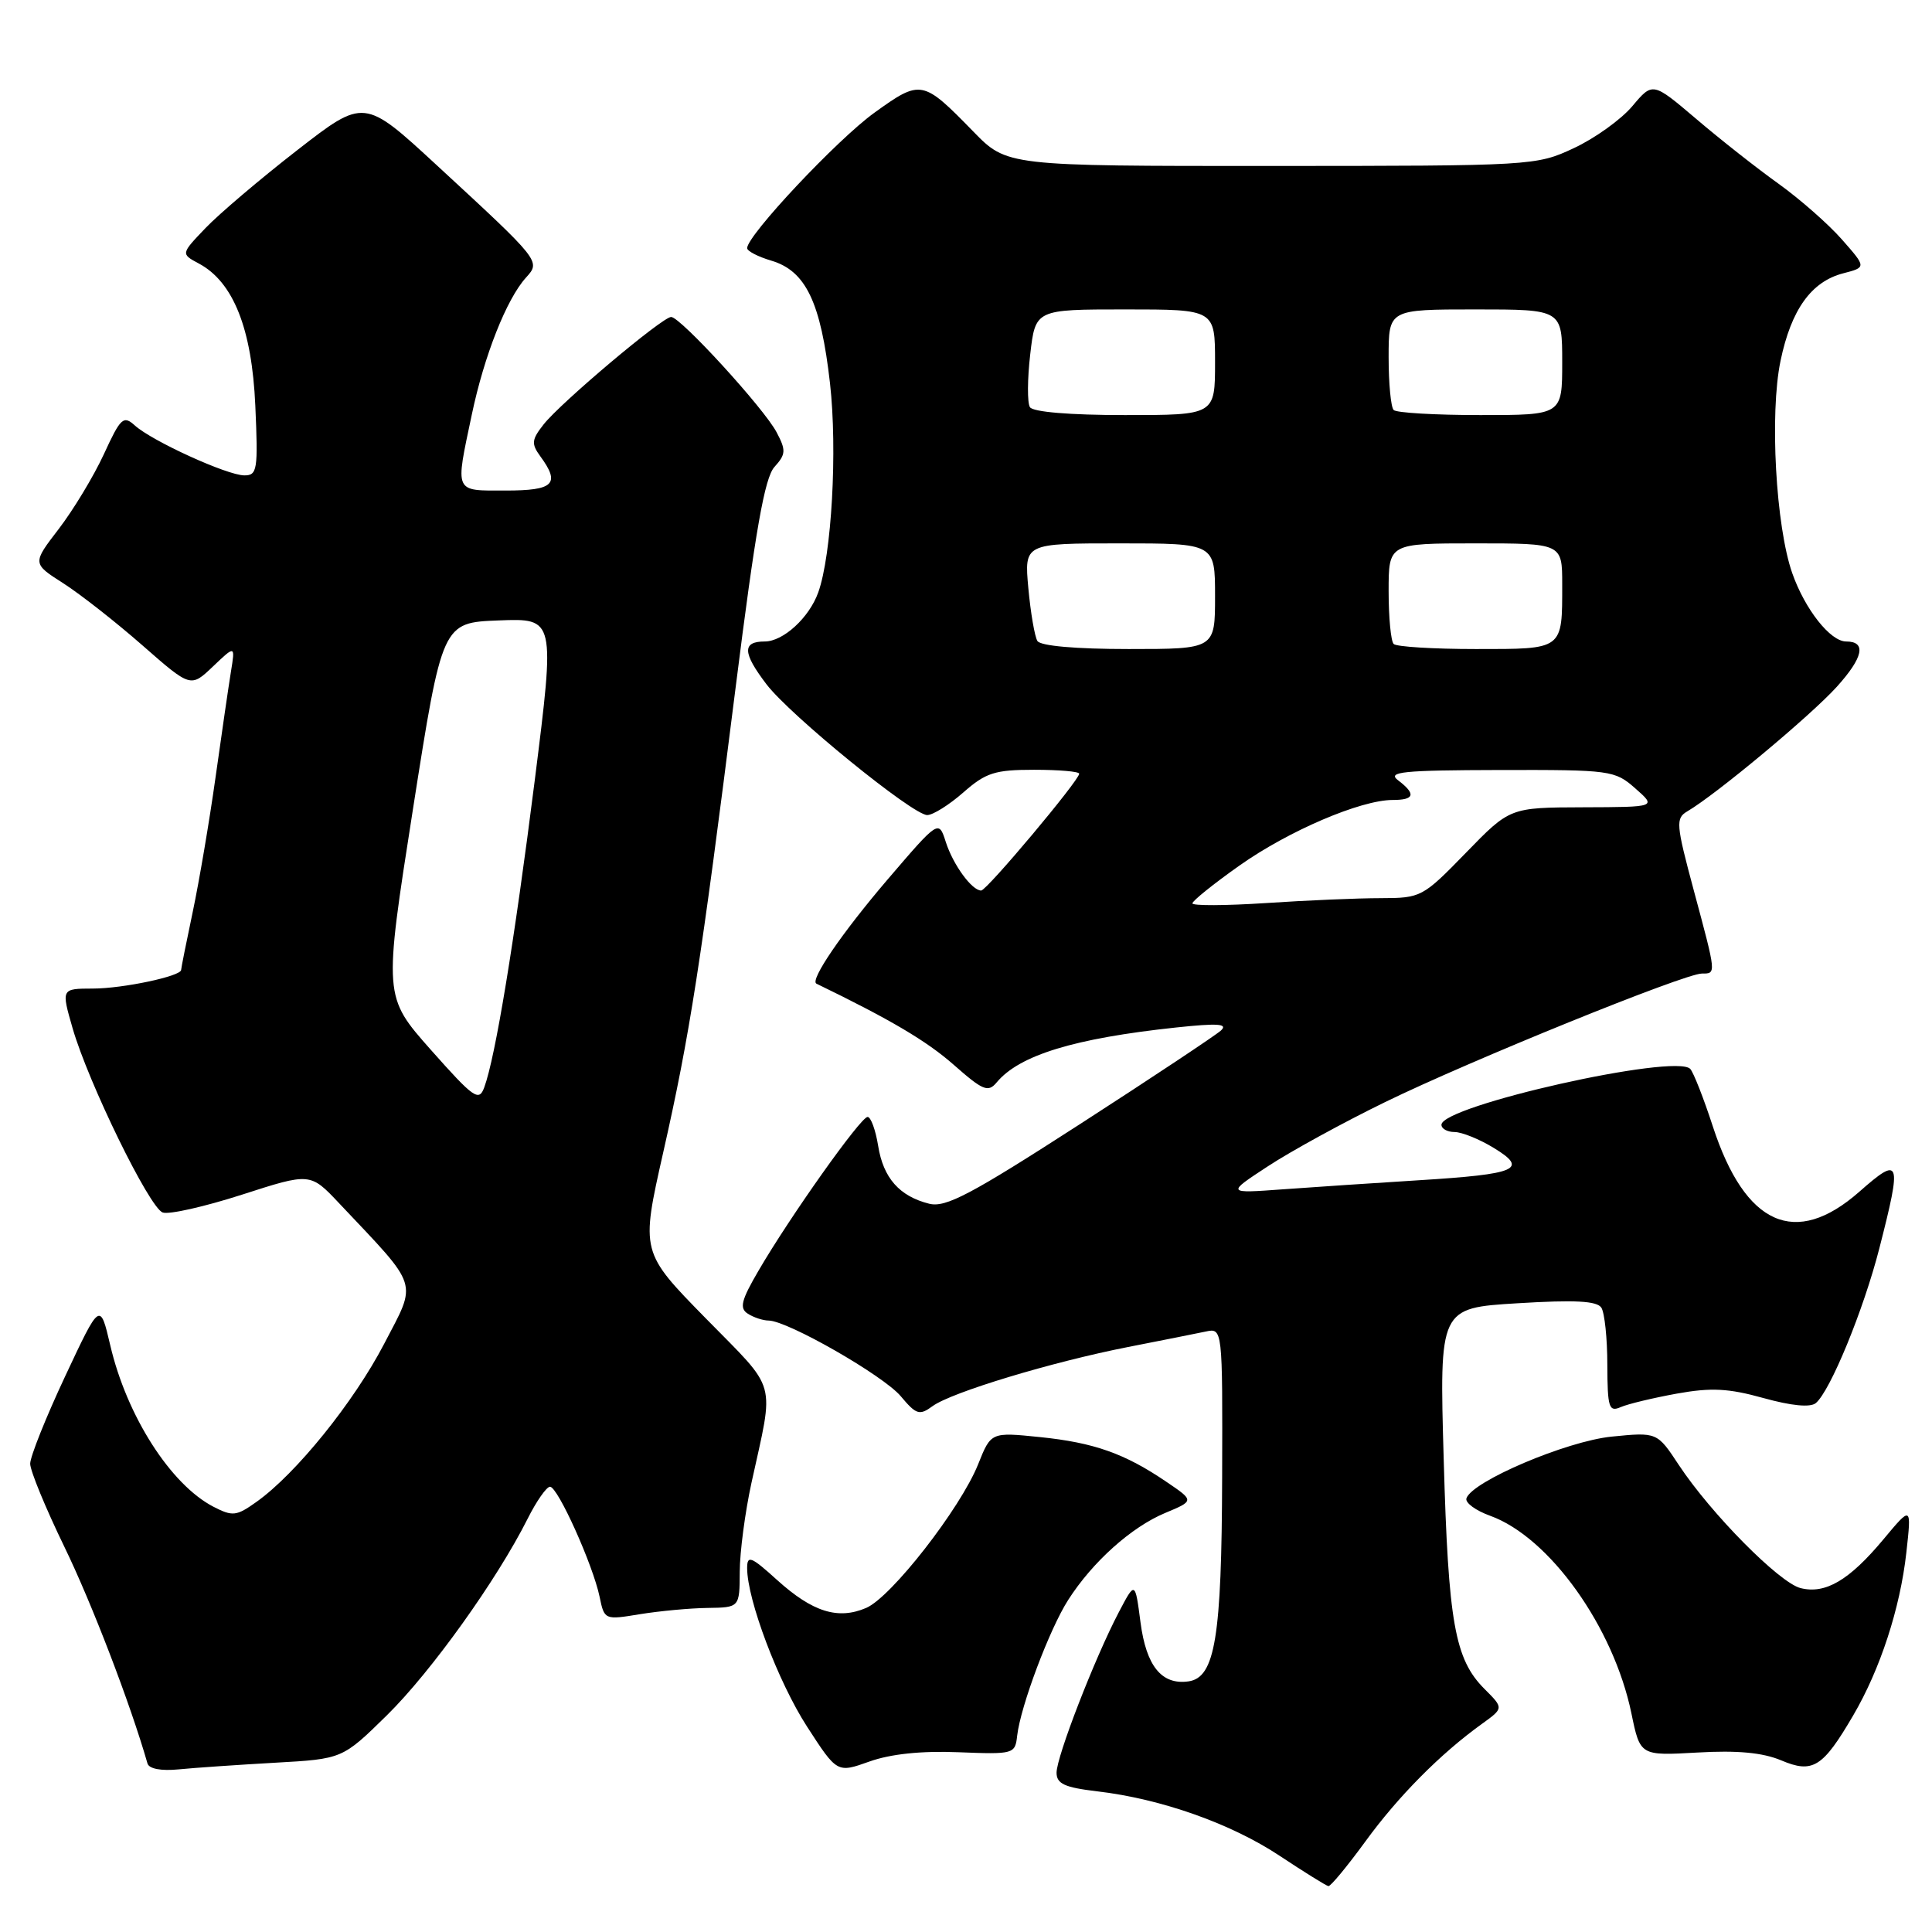<?xml version="1.0" encoding="UTF-8" standalone="no"?>
<!DOCTYPE svg PUBLIC "-//W3C//DTD SVG 1.1//EN" "http://www.w3.org/Graphics/SVG/1.1/DTD/svg11.dtd" >
<svg xmlns="http://www.w3.org/2000/svg" xmlns:xlink="http://www.w3.org/1999/xlink" version="1.1" viewBox="0 0 256 256">
 <g >
 <path fill="currentColor"
d=" M 180.93 243.99 C 185.28 238.01 190.87 232.37 196.38 228.41 C 199.25 226.34 199.25 226.34 196.71 223.80 C 192.77 219.86 191.91 215.06 191.30 193.41 C 190.72 173.32 190.72 173.32 201.07 172.69 C 208.71 172.22 211.62 172.38 212.19 173.28 C 212.62 173.95 212.98 177.36 212.98 180.86 C 213.00 186.53 213.19 187.13 214.75 186.45 C 215.71 186.03 219.06 185.23 222.19 184.66 C 226.75 183.84 229.04 183.96 233.67 185.25 C 237.38 186.28 239.87 186.52 240.60 185.92 C 242.52 184.32 246.93 173.58 249.02 165.42 C 252.04 153.63 251.84 153.09 246.36 157.92 C 237.90 165.36 231.25 162.40 226.96 149.26 C 225.75 145.54 224.40 142.11 223.97 141.64 C 222.05 139.55 191.00 146.52 191.00 149.04 C 191.00 149.57 191.79 150.00 192.75 150.00 C 193.71 150.01 196.05 150.95 197.94 152.11 C 202.57 154.93 201.06 155.58 188.00 156.39 C 182.22 156.75 174.12 157.29 170.00 157.59 C 162.50 158.14 162.50 158.14 168.00 154.54 C 171.03 152.55 178.00 148.73 183.50 146.05 C 194.71 140.57 223.22 129.00 225.51 129.00 C 227.43 129.00 227.44 129.16 224.44 118.00 C 222.07 109.17 222.01 108.43 223.59 107.50 C 227.41 105.26 239.93 94.82 243.38 91.01 C 246.91 87.10 247.34 85.00 244.62 85.00 C 242.53 85.00 239.17 80.74 237.49 75.97 C 235.30 69.76 234.47 54.81 235.93 47.81 C 237.34 41.03 240.00 37.32 244.22 36.22 C 247.31 35.42 247.31 35.42 244.07 31.74 C 242.29 29.71 238.51 26.39 235.67 24.35 C 232.83 22.32 227.91 18.45 224.75 15.75 C 218.99 10.86 218.99 10.86 216.29 14.07 C 214.80 15.84 211.31 18.34 208.54 19.63 C 203.55 21.96 203.12 21.98 168.46 21.99 C 133.42 22.00 133.42 22.00 128.96 17.42 C 122.26 10.55 122.02 10.50 115.87 14.93 C 110.96 18.46 99.00 31.19 99.00 32.88 C 99.00 33.27 100.45 34.02 102.21 34.54 C 106.78 35.90 108.76 40.05 109.98 50.79 C 110.98 59.65 110.20 73.54 108.42 78.50 C 107.22 81.85 103.78 85.00 101.33 85.00 C 98.32 85.00 98.39 86.51 101.57 90.68 C 104.70 94.78 120.94 108.00 122.86 108.00 C 123.62 108.00 125.77 106.65 127.65 105.00 C 130.63 102.38 131.83 102.00 137.03 102.00 C 140.32 102.00 143.00 102.23 143.00 102.52 C 143.00 103.40 130.75 118.00 130.01 118.00 C 128.78 118.00 126.29 114.59 125.32 111.56 C 124.38 108.63 124.38 108.63 117.59 116.56 C 111.55 123.63 107.27 129.90 108.18 130.34 C 118.03 135.12 122.76 137.92 126.35 141.07 C 130.25 144.51 130.93 144.79 132.07 143.42 C 135.06 139.82 142.33 137.59 155.82 136.15 C 161.37 135.56 162.75 135.65 161.78 136.55 C 161.07 137.19 152.68 142.77 143.12 148.94 C 128.63 158.29 125.31 160.05 123.12 159.50 C 119.18 158.51 117.04 156.09 116.36 151.83 C 116.02 149.72 115.39 148.00 114.96 148.00 C 114.05 148.00 104.69 161.19 100.52 168.35 C 98.20 172.32 97.95 173.35 99.10 174.08 C 99.87 174.57 101.11 174.98 101.85 174.98 C 104.38 175.01 117.04 182.26 119.35 185.00 C 121.41 187.46 121.84 187.59 123.57 186.32 C 126.09 184.48 139.40 180.46 149.50 178.48 C 153.90 177.62 158.51 176.70 159.75 176.44 C 162.00 175.96 162.00 175.96 161.94 195.73 C 161.88 216.96 161.01 222.28 157.49 222.79 C 153.93 223.30 151.88 220.77 151.12 214.95 C 150.41 209.50 150.41 209.50 148.23 213.66 C 145.05 219.73 140.00 232.76 140.00 234.89 C 140.00 236.36 141.06 236.85 145.38 237.36 C 153.85 238.35 163.12 241.63 169.57 245.91 C 172.83 248.07 175.74 249.88 176.02 249.92 C 176.31 249.97 178.52 247.29 180.93 243.99 Z  M 36.44 233.57 C 45.37 233.07 45.37 233.07 51.26 227.29 C 57.12 221.53 65.84 209.35 69.91 201.25 C 71.08 198.91 72.42 197.00 72.88 197.00 C 73.91 197.00 78.56 207.33 79.45 211.58 C 80.08 214.65 80.12 214.66 84.79 213.89 C 87.38 213.47 91.41 213.09 93.75 213.06 C 98.00 213.00 98.00 213.00 98.02 208.25 C 98.03 205.64 98.73 200.35 99.57 196.50 C 102.61 182.61 103.14 184.50 93.53 174.70 C 84.90 165.90 84.90 165.90 87.88 152.70 C 91.39 137.18 92.84 127.90 97.47 91.13 C 100.10 70.23 101.32 63.31 102.62 61.87 C 104.13 60.20 104.17 59.67 102.91 57.29 C 101.26 54.13 90.16 42.00 88.93 42.00 C 87.77 42.00 74.29 53.36 72.03 56.24 C 70.44 58.26 70.38 58.80 71.60 60.47 C 74.28 64.13 73.39 65.00 67.00 65.00 C 60.11 65.00 60.30 65.44 62.52 54.92 C 64.16 47.12 67.12 39.63 69.69 36.79 C 71.66 34.61 71.69 34.64 57.87 21.89 C 48.25 13.01 48.25 13.01 39.37 19.91 C 34.49 23.70 29.03 28.34 27.23 30.22 C 23.96 33.64 23.96 33.64 26.35 34.92 C 30.92 37.36 33.38 43.56 33.83 53.75 C 34.21 62.27 34.09 63.00 32.37 62.99 C 30.10 62.98 20.14 58.44 17.86 56.37 C 16.35 55.01 15.98 55.36 13.76 60.19 C 12.41 63.11 9.72 67.56 7.79 70.08 C 4.27 74.66 4.27 74.66 8.39 77.29 C 10.65 78.74 15.37 82.44 18.88 85.52 C 25.27 91.12 25.27 91.12 28.22 88.31 C 31.17 85.50 31.17 85.50 30.60 89.00 C 30.29 90.92 29.37 97.22 28.56 103.00 C 27.75 108.78 26.39 116.79 25.54 120.82 C 24.69 124.84 24.00 128.31 24.00 128.52 C 24.00 129.35 16.28 130.99 12.30 130.99 C 8.11 131.00 8.11 131.00 9.62 136.25 C 11.72 143.49 19.77 159.98 21.55 160.66 C 22.35 160.97 27.08 159.90 32.06 158.30 C 41.11 155.38 41.11 155.38 44.94 159.44 C 55.69 170.83 55.30 169.61 50.90 178.07 C 46.88 185.79 39.22 195.29 33.98 199.01 C 31.33 200.90 30.82 200.96 28.28 199.65 C 22.61 196.71 16.80 187.63 14.61 178.26 C 13.26 172.50 13.26 172.50 8.63 182.37 C 6.08 187.81 4.00 193.01 4.00 193.95 C 4.00 194.88 6.04 199.83 8.52 204.94 C 12.14 212.38 17.27 225.74 19.54 233.66 C 19.74 234.38 21.35 234.68 23.69 234.45 C 25.78 234.24 31.52 233.85 36.44 233.57 Z  M 127.00 232.18 C 134.34 232.47 134.51 232.42 134.78 229.99 C 135.23 226.07 139.07 215.85 141.54 212.00 C 144.77 206.95 149.91 202.35 154.38 200.48 C 158.26 198.86 158.26 198.86 154.57 196.36 C 149.05 192.60 144.95 191.15 137.79 190.42 C 131.31 189.76 131.31 189.76 129.61 194.02 C 127.26 199.88 118.09 211.65 114.77 213.06 C 111.03 214.66 107.67 213.60 102.97 209.36 C 99.52 206.23 99.00 206.03 99.00 207.78 C 99.00 211.97 103.12 222.88 106.94 228.79 C 110.92 234.94 110.92 234.94 115.21 233.41 C 118.01 232.41 122.10 231.98 127.00 232.18 Z  M 245.56 227.30 C 249.13 221.21 251.78 213.11 252.60 205.73 C 253.29 199.50 253.29 199.50 249.54 204.00 C 245.02 209.41 241.87 211.26 238.58 210.43 C 235.77 209.72 226.72 200.57 222.46 194.13 C 219.58 189.76 219.58 189.76 213.54 190.36 C 207.55 190.97 195.04 196.29 194.31 198.54 C 194.12 199.12 195.54 200.16 197.46 200.85 C 205.31 203.69 213.80 215.57 216.17 227.03 C 217.33 232.65 217.33 232.65 224.91 232.22 C 230.20 231.91 233.56 232.23 236.00 233.25 C 240.20 235.03 241.52 234.21 245.56 227.30 Z  M 158.00 119.70 C 158.00 119.37 160.81 117.11 164.25 114.68 C 170.76 110.08 180.30 106.00 184.54 106.00 C 187.44 106.00 187.66 105.22 185.25 103.39 C 183.77 102.27 185.84 102.06 198.69 102.03 C 213.45 102.00 213.97 102.07 216.69 104.47 C 219.50 106.94 219.50 106.94 209.79 106.97 C 200.07 107.00 200.07 107.00 194.24 113.00 C 188.52 118.88 188.30 119.00 182.95 119.01 C 179.95 119.01 173.11 119.30 167.75 119.66 C 162.39 120.01 158.00 120.03 158.00 119.70 Z  M 137.46 84.93 C 137.10 84.34 136.56 81.19 136.26 77.93 C 135.72 72.00 135.72 72.00 148.36 72.00 C 161.00 72.00 161.00 72.00 161.00 79.00 C 161.00 86.00 161.00 86.00 149.56 86.00 C 142.53 86.00 137.86 85.59 137.46 84.93 Z  M 184.67 85.33 C 184.30 84.97 184.00 81.82 184.00 78.33 C 184.00 72.00 184.00 72.00 195.50 72.00 C 207.00 72.00 207.00 72.00 207.00 77.42 C 207.00 86.16 207.21 86.00 195.56 86.00 C 189.94 86.00 185.03 85.70 184.67 85.33 Z  M 136.47 53.95 C 136.11 53.37 136.13 50.22 136.51 46.95 C 137.20 41.00 137.20 41.00 149.10 41.00 C 161.00 41.00 161.00 41.00 161.00 48.00 C 161.00 55.00 161.00 55.00 149.06 55.00 C 141.77 55.00 136.86 54.59 136.47 53.95 Z  M 184.67 54.33 C 184.30 53.97 184.00 50.82 184.00 47.33 C 184.00 41.00 184.00 41.00 195.50 41.00 C 207.00 41.00 207.00 41.00 207.00 48.00 C 207.00 55.00 207.00 55.00 196.17 55.00 C 190.21 55.00 185.03 54.70 184.67 54.33 Z  M 57.10 139.12 C 50.83 132.04 50.83 132.04 54.71 107.27 C 58.60 82.50 58.60 82.50 66.08 82.21 C 73.56 81.92 73.56 81.92 70.86 103.38 C 68.16 124.76 65.64 140.11 64.16 144.10 C 63.46 146.00 62.78 145.52 57.10 139.12 Z "/>
</g>
</svg>